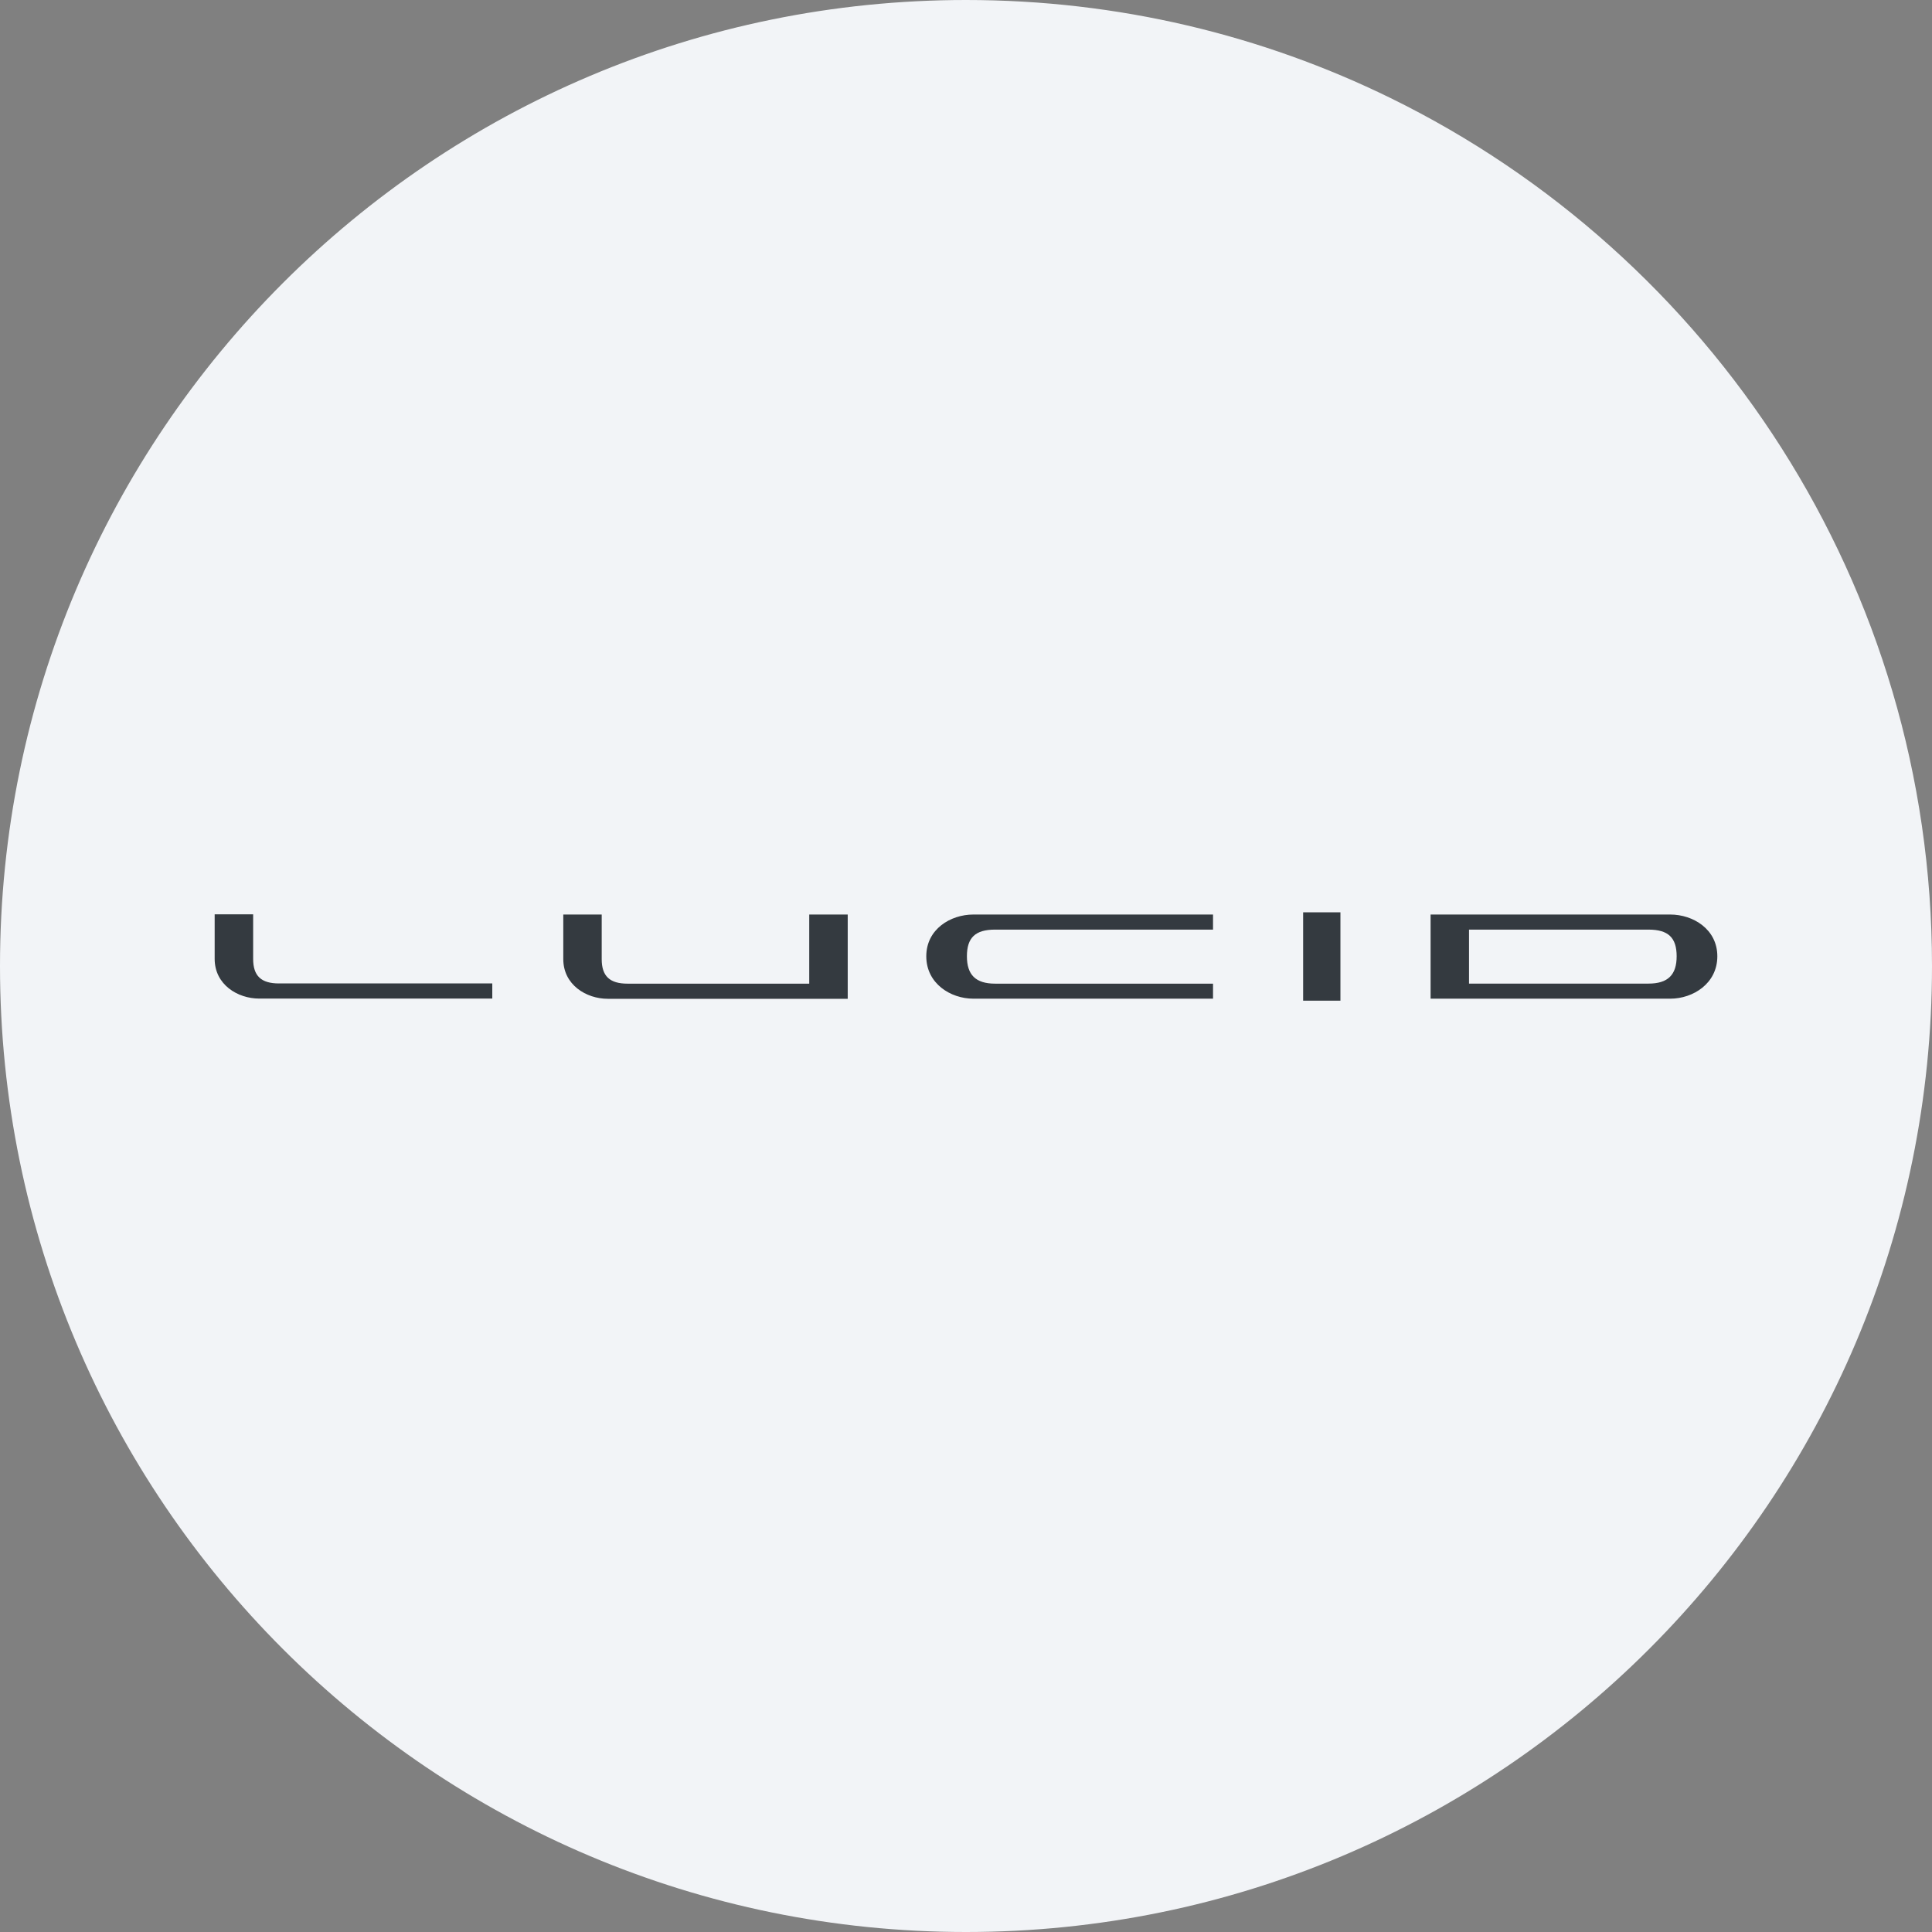 <svg width="36" height="36" fill="none" xmlns="http://www.w3.org/2000/svg"><rect width="100%" height="100%" fill="#808080" stroke="none"/><path d="M18 0c2.837 0 5.52.656 7.907 1.825C31.884 4.753 36 10.895 36 18c0 9.942-8.058 18-18 18-9.94 0-18-8.057-18-18C0 8.06 8.06 0 18 0z" fill="#F2F4F7"/><path fill-rule="evenodd" clip-rule="evenodd" d="M31.242 17.819c0-.348-.157-.497-.525-.497h-3.344v1.006h3.344c.364 0 .525-.164.525-.51zm.758 0c0 .507-.452.79-.877.79h-4.466v-1.568h4.466c.425 0 .877.273.877.778zm-13.457-.497h4.06v-.281h-4.466c-.426 0-.877.273-.877.778 0 .507.451.79.877.79h4.466v-.28h-4.06c-.364 0-.526-.165-.526-.51 0-.348.157-.497.526-.497zM5.198 18.325c-.333 0-.481-.141-.481-.458v-.83H4v.83c0 .48.428.74.83.74h4.343v-.283H5.198zm9.881-1.284v1.288h-3.385c-.333 0-.482-.14-.482-.457v-.831h-.716v.83c0 .48.428.74.83.74h4.47v-1.57h-.716zm9.203 1.605h.695V17h-.695v1.645z" fill="#343A40"/></svg>